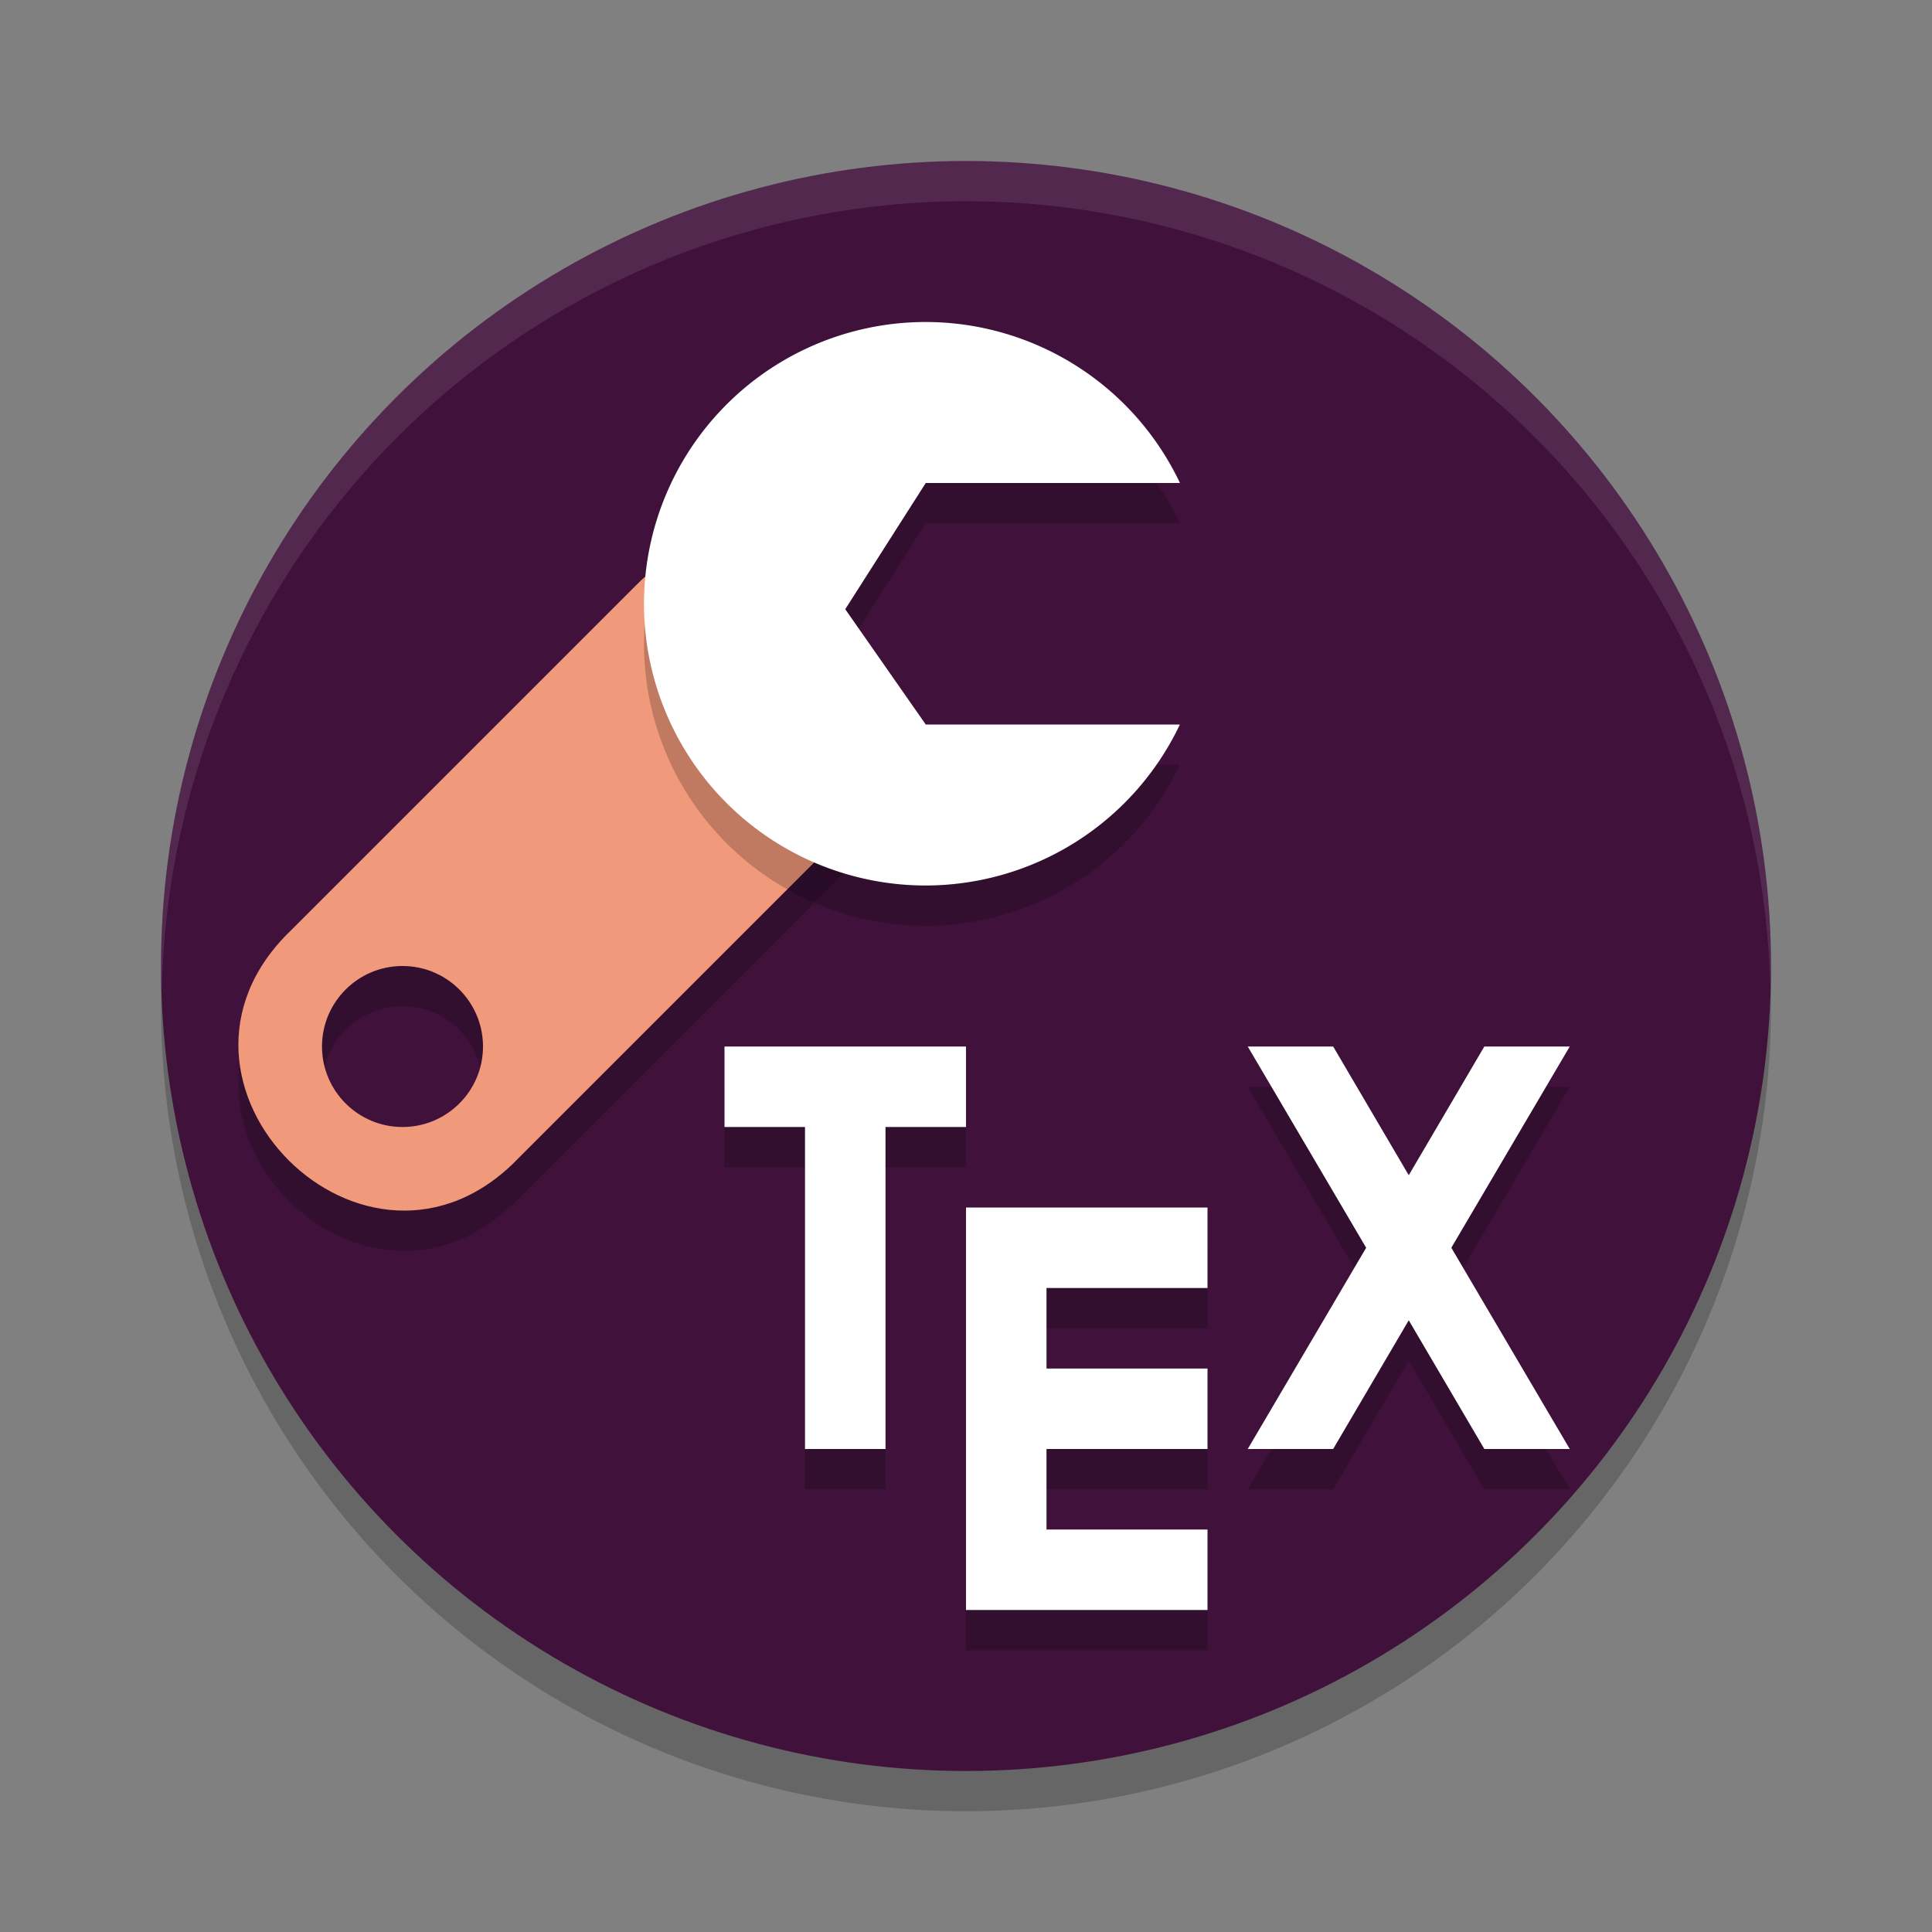 <svg xmlns="http://www.w3.org/2000/svg" width="24" height="24" version="1">
 <rect width="100%" height="100%" fill="#808080" stroke="none"/>
 <circle style="opacity:0.2" class="cls-1" cx="12" cy="12.5" r="10"/>
 <circle style="fill:#3f113b" class="cls-1" cx="12" cy="12" r="10"/>
 <path style="opacity:0.1;fill:#ffffff" d="M 12,2 A 10,10 0 0 0 2,12 10,10 0 0 0 2.011,12.291 10,10 0 0 1 12,2.5 10,10 0 0 1 21.989,12.209 10,10 0 0 0 22,12 10,10 0 0 0 12,2 Z"/>
 <path style="opacity:0.2" d="M 9.275,7.166 C 8.755,7.182 8.262,7.399 7.9,7.772 L 3.615,12.057 c -1.963,1.885 0.943,4.791 2.828,2.828 L 10.728,10.6 C 12.036,9.328 9.275,7.166 9.275,7.166 Z M 5,12.5 c 0.552,0 1,0.448 1,1 0,0.552 -0.448,1 -1,1 -0.552,0 -1,-0.448 -1,-1 0,-0.552 0.448,-1 1,-1 z"/>
 <path style="fill:#f1997b" d="M 9.275,6.666 C 8.755,6.682 8.262,6.899 7.9,7.272 L 3.615,11.557 c -1.963,1.885 0.943,4.791 2.828,2.828 L 10.728,10.1 C 12.036,8.828 9.275,6.666 9.275,6.666 Z M 5,12 c 0.552,0 1,0.448 1,1 0,0.552 -0.448,1 -1,1 -0.552,0 -1,-0.448 -1,-1 0,-0.552 0.448,-1 1,-1 z"/>
 <path style="opacity:0.2" d="M 11.5,4.5 A 3.5,3.5 0 0 0 8,8 3.5,3.5 0 0 0 11.5,11.5 3.5,3.5 0 0 0 14.657,9.5 h -3.157 l -1,-1.432 1,-1.568 h 3.158 A 3.5,3.5 0 0 0 11.5,4.5 Z"/>
 <path style="fill:#ffffff" d="M 11.5,4 A 3.5,3.5 0 0 0 8,7.5 3.5,3.5 0 0 0 11.5,11 3.5,3.5 0 0 0 14.657,9 h -3.157 l -1,-1.432 1,-1.568 h 3.158 A 3.5,3.5 0 0 0 11.5,4 Z"/>
 <path style="opacity:0.2" d="m 9,13.5 v 1 h 1 v 4 h 1 v -4 h 1 v -1 h -1 -1 z m 6.5,0 L 16.971,16 15.5,18.5 h 1.061 L 17.5,16.901 18.439,18.5 H 19.5 L 18.029,16 19.5,13.5 H 18.439 L 17.5,15.099 16.561,13.5 Z m -3.5,2 v 1 1 1 1 1 h 3 v -1 h -2 v -1 h 2 v -1 h -2 v -1 h 2 v -1 z"/>
 <path style="fill:#ffffff" d="m 9,13 v 1 h 1 v 4 h 1 v -4 h 1 v -1 h -1 -1 z m 6.5,0 1.471,2.5 L 15.5,18 h 1.061 L 17.5,16.401 18.439,18 H 19.5 L 18.029,15.5 19.5,13 H 18.439 L 17.5,14.599 16.561,13 Z M 12,15 v 1 1 1 1 1 h 3 v -1 h -2 v -1 h 2 v -1 h -2 v -1 h 2 v -1 z"/>
</svg>
